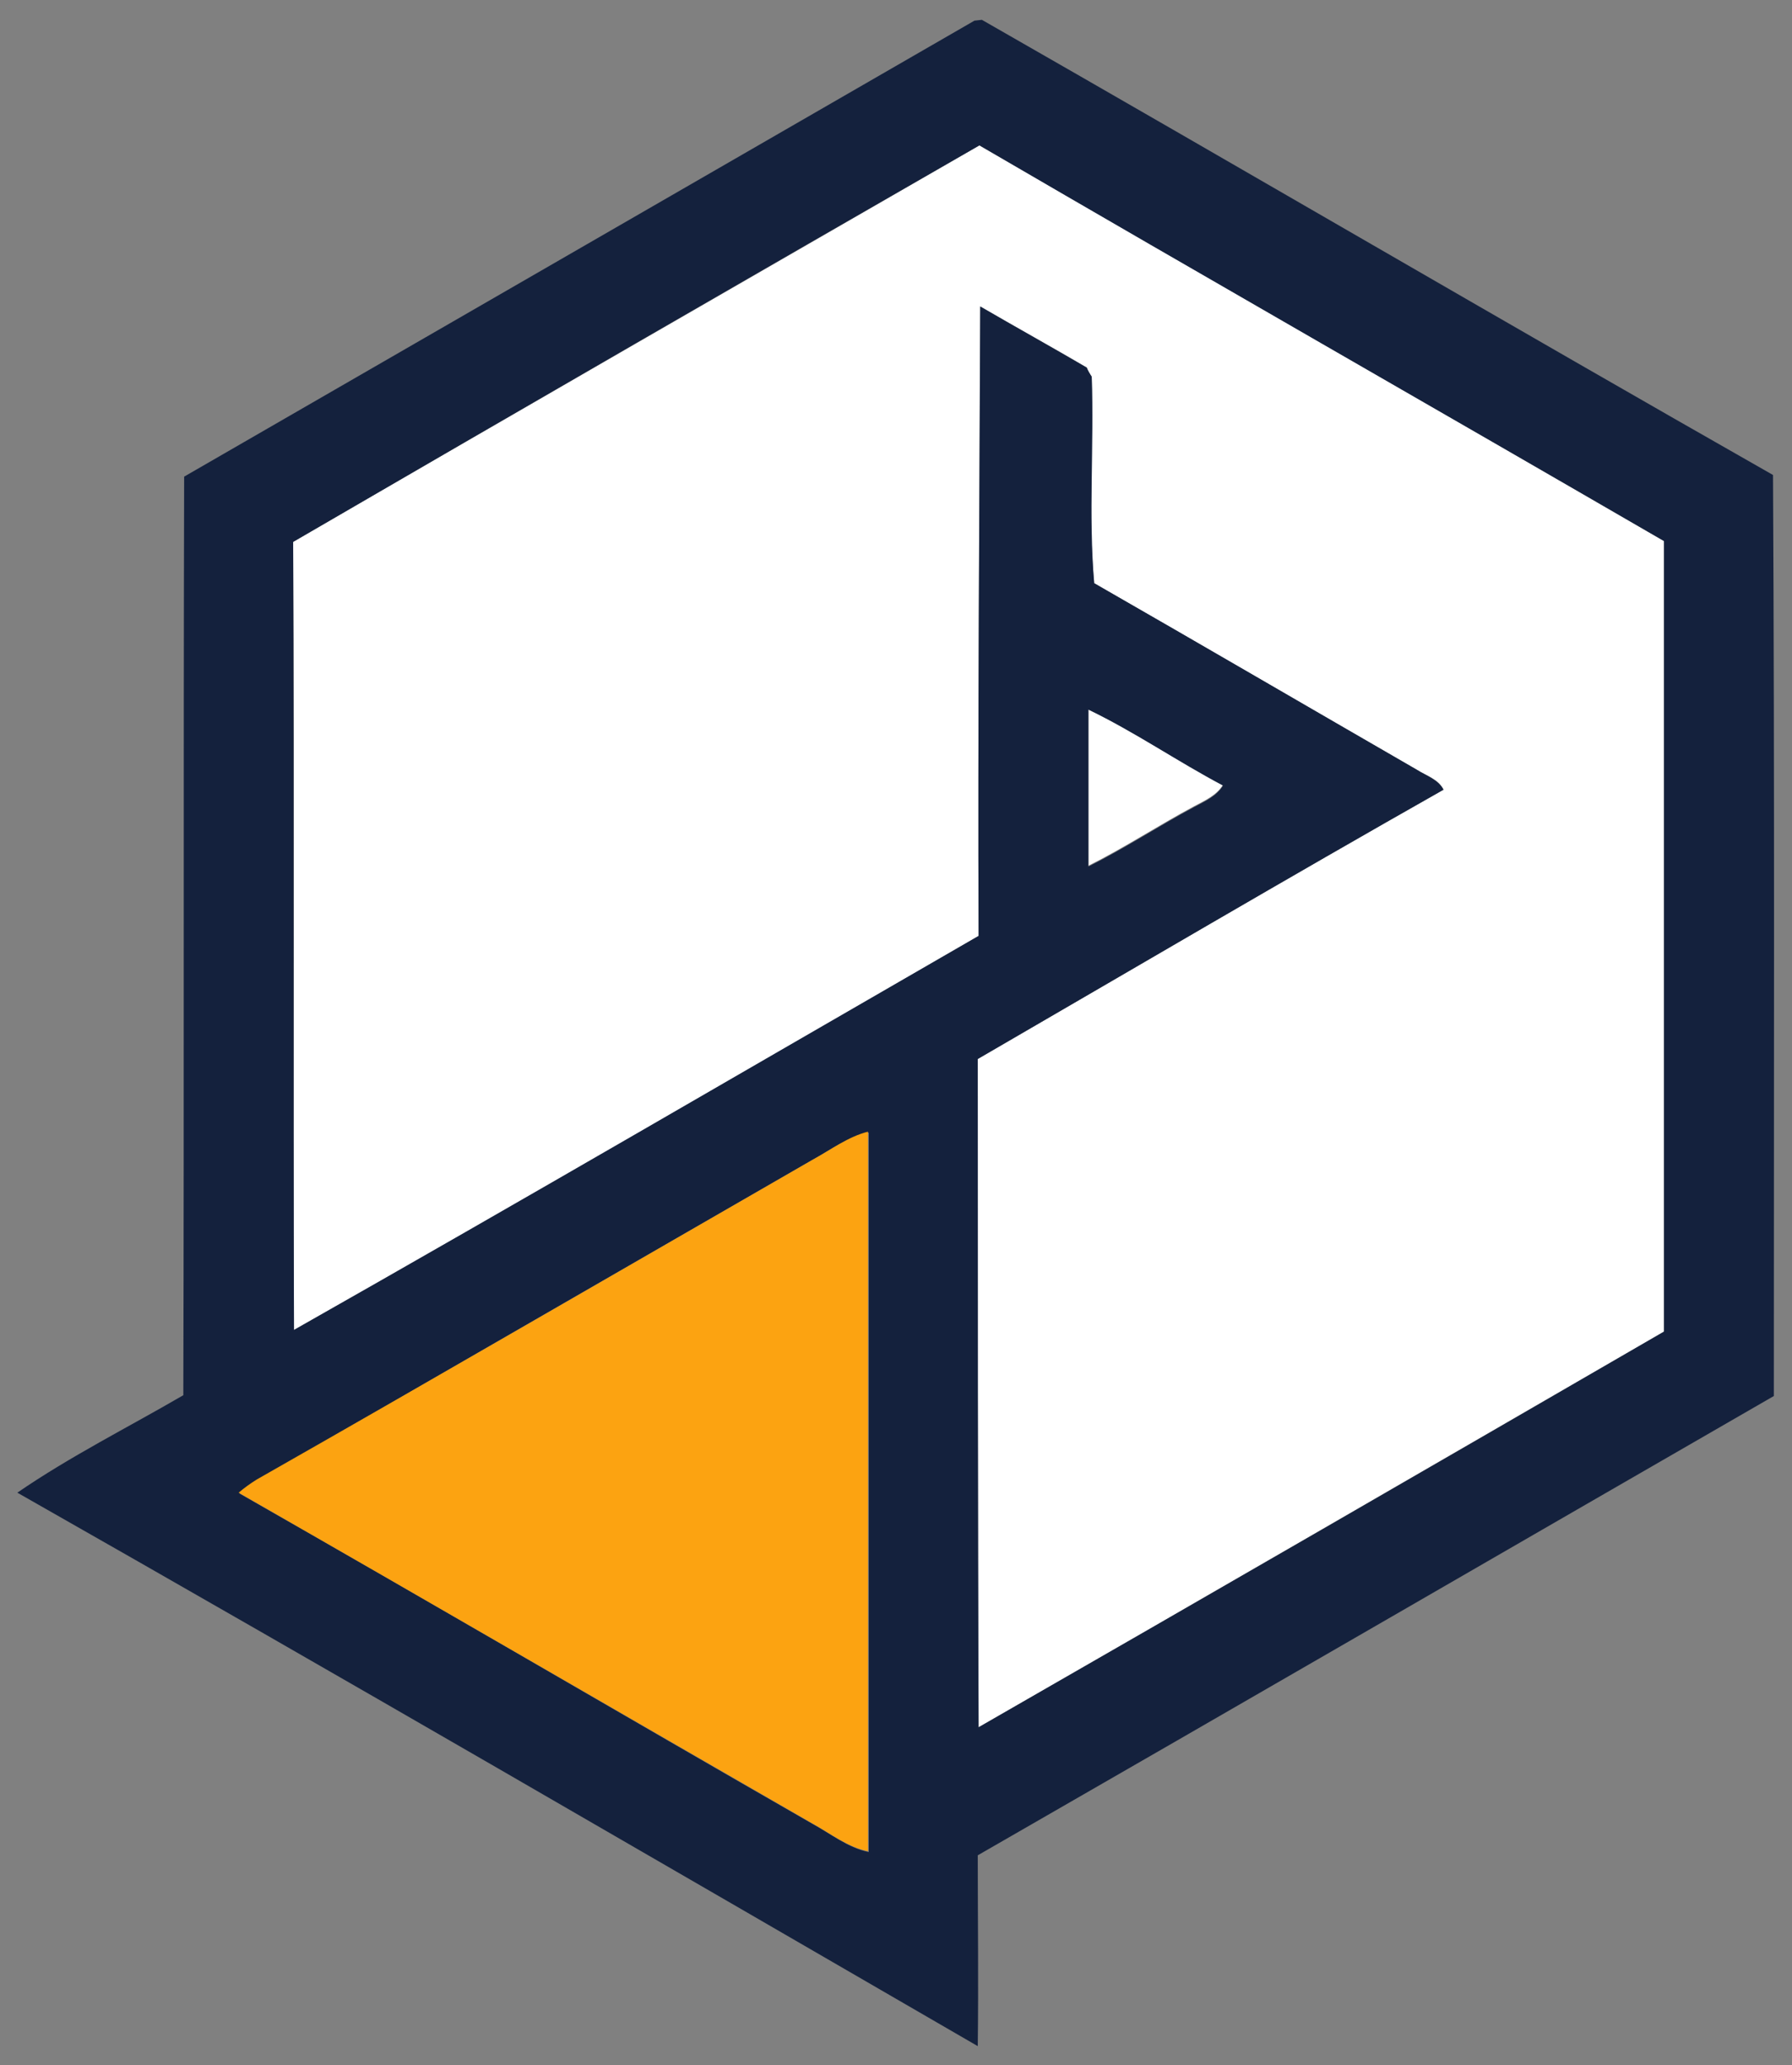 <?xml version="1.0" encoding="utf-8"?>
<!-- Generator: Adobe Illustrator 26.0.3, SVG Export Plug-In . SVG Version: 6.00 Build 0)  -->
<svg version="1.1" id="Layer_1" xmlns="http://www.w3.org/2000/svg" xmlns:xlink="http://www.w3.org/1999/xlink" x="0px" y="0px"
	 viewBox="0 0 217 250" style="enable-background:new 0 0 217 250;" xml:space="preserve">
<rect x="0" y="0" width="217" height="250" fill="#808080" stroke="none"/>
<style type="text/css">
	.st0{fill:#FFFFFF;}
	.st1{fill:#14213D;}
	.st2{fill:#FCA311;}
</style>
<g id="_x23_ffffffff">
	<path class="st0" d="M35.5,65.6c27.7-16.1,55.4-32,83.1-48c27.6,16,55.3,31.9,82.9,47.9c0,31.9,0,63.8,0,95.7
		c-27.7,16-55.3,32-83,47.9c-0.1-26.9-0.1-53.9-0.1-80.9c18.8-10.9,37.5-21.9,56.4-32.6c-0.6-1.3-2.1-1.7-3.2-2.4
		c-13-7.5-26.1-15.1-39.1-22.6c-0.8-8.2-0.1-16.7-0.3-25c-0.2-0.3-0.5-0.8-0.6-1.1c-4.2-2.5-8.6-4.9-12.9-7.4
		c-0.1,25.4-0.3,50.8-0.2,76.2c-27.6,16-55.2,32-82.9,47.7C35.5,129.2,35.7,97.4,35.5,65.6z"/>
	<path class="st0" d="M131.8,85.9c5.6,2.7,10.8,6.2,16.3,9.1c-0.8,1.3-2.2,1.9-3.5,2.6c-4.3,2.3-8.4,5-12.8,7.2
		C131.8,98.6,131.8,92.3,131.8,85.9z"/>
</g>
<g id="_x23_14213dff">
	<path class="st1" d="M22.3,57.7C54.2,39.3,86.1,20.9,118,2.5l0.9-0.1c32,18.3,63.8,36.9,95.8,55.1c0.2,37.2,0.1,74.4,0.1,111.5
		c-32.1,18.5-64.2,37.1-96.4,55.6c0,7.7,0.1,15.4,0,23.1c-38.7-22.4-77.4-44.9-116.3-67c6.4-4.4,13.4-7.9,20.1-11.8
		C22.3,131.9,22.2,94.8,22.3,57.7 M35.5,65.6c0.1,31.8,0,63.6,0.1,95.4c27.7-15.7,55.3-31.8,82.9-47.7c-0.1-25.4,0.1-50.8,0.2-76.2
		c4.3,2.5,8.6,4.9,12.9,7.4c0.1,0.3,0.4,0.8,0.6,1.1c0.3,8.3-0.4,16.7,0.3,25c13.1,7.5,26.1,15.1,39.1,22.6c1.1,0.7,2.6,1.2,3.2,2.4
		c-18.9,10.7-37.6,21.7-56.4,32.6c0,27,0,53.9,0.1,80.9c27.7-15.9,55.4-31.9,83-47.9c0-31.9,0-63.8,0-95.7
		c-27.6-16-55.3-31.8-82.9-47.9C90.9,33.5,63.2,49.5,35.5,65.6 M131.8,85.9c0,6.3,0,12.6,0,19c4.4-2.2,8.5-4.9,12.8-7.2
		c1.3-0.7,2.7-1.3,3.5-2.6C142.6,92.2,137.4,88.6,131.8,85.9 M98.4,140.4c-22.4,12.9-44.8,25.8-67.2,38.8c-0.8,0.5-1.5,1-2.2,1.6
		c23.2,13.2,46.2,26.7,69.4,40c2.2,1.2,4.3,2.9,6.8,3.4c0-29,0-58.1,0-87.1C102.7,137.6,100.6,139.2,98.4,140.4z"/>
</g>
<g id="_x23_fca311ff">
	<path class="st2" d="M98.4,140.4c2.2-1.2,4.3-2.8,6.7-3.4c0,29,0,58.1,0,87.1c-2.5-0.5-4.6-2.2-6.8-3.4
		c-23.1-13.3-46.2-26.7-69.4-40c0.7-0.6,1.4-1.1,2.2-1.6C53.6,166.3,76,153.3,98.4,140.4z"/>
</g>
</svg>
